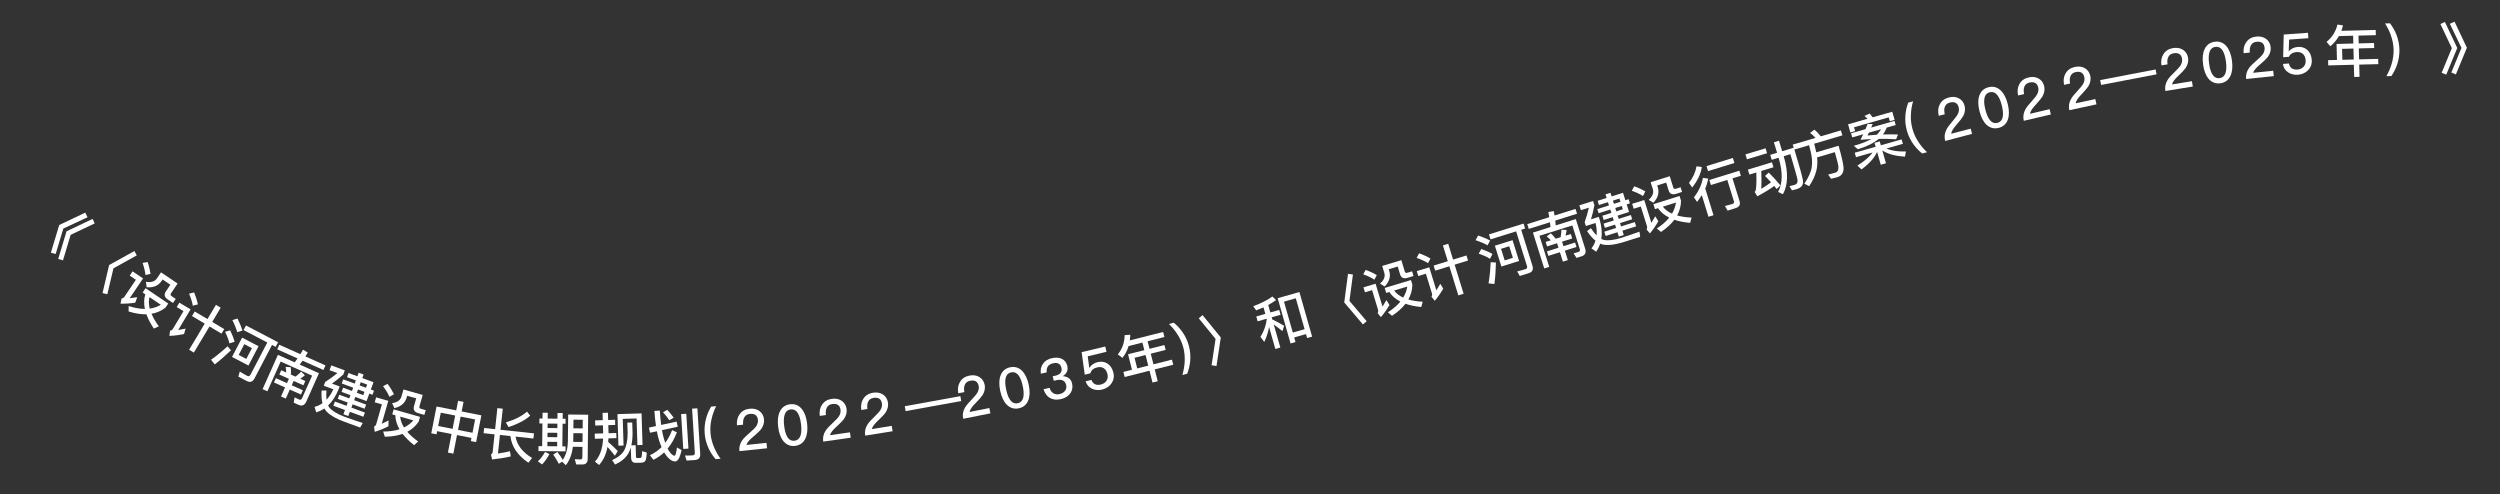 <svg width="177" height="35" viewBox="0 0 177 35" fill="none" xmlns="http://www.w3.org/2000/svg">
<rect x="0" y="0" width="177" height="35" fill="#333333" stroke="none"/>
<path d="M6.038 15.054L6.199 15.382L4.484 16.181L3.94 17.987L3.603 17.888L4.192 15.931L6.038 15.054ZM6.557 15.499L6.705 15.817L5.003 16.627L4.459 18.433L4.122 18.333L4.711 16.377L6.557 15.499Z" fill="white"/>
<path d="M9.515 17.774L9.683 18.082L8.033 18.995L7.6 20.83L7.258 20.751L7.727 18.763L9.515 17.774Z" fill="white"/>
<path d="M10.45 18.553C10.555 18.855 10.621 19.136 10.659 19.394L10.296 19.467C10.275 19.226 10.208 18.939 10.096 18.613L10.45 18.553ZM9.388 19.211L10.13 19.712L9.183 21.114C9.344 21.098 9.521 21.072 9.716 21.04L9.578 21.43C9.229 21.483 8.879 21.507 8.532 21.5L8.605 21.134C8.689 21.123 8.76 21.084 8.807 21.014L9.622 19.808L9.184 19.512L9.388 19.211ZM10.305 20.404L11.912 21.49L11.717 21.779C11.422 22.009 11.093 22.153 10.727 22.215C10.846 22.498 11.019 22.799 11.246 23.106L10.893 23.264C10.651 22.907 10.479 22.569 10.366 22.251C9.982 22.262 9.559 22.194 9.105 22.051L9.109 21.667C9.53 21.802 9.912 21.872 10.258 21.874C10.18 21.503 10.188 21.156 10.288 20.837L10.099 20.709L10.305 20.404ZM10.583 21.036C10.522 21.29 10.528 21.56 10.602 21.851C10.891 21.809 11.153 21.721 11.388 21.58L10.583 21.036ZM11.401 19.282L12.574 20.074L12.104 20.77C12.055 20.843 12.068 20.91 12.151 20.966L12.442 21.163L12.248 21.451L11.873 21.198C11.638 21.039 11.598 20.848 11.746 20.63L12.063 20.159L11.513 19.787L11.446 19.887C11.213 20.231 10.856 20.381 10.381 20.335L10.335 19.952C10.699 20.014 10.96 19.935 11.112 19.709L11.401 19.282Z" fill="white"/>
<path d="M13.788 22.052L14.688 22.59L15.289 21.584L15.626 21.785L15.024 22.791L15.876 23.3L15.683 23.623L14.831 23.114L13.725 24.964L13.388 24.763L14.495 22.913L13.595 22.375L13.788 22.052ZM13.746 20.703C13.869 21.005 13.957 21.286 14.009 21.55L13.65 21.643C13.609 21.4 13.523 21.115 13.386 20.791L13.746 20.703ZM12.698 21.428L13.491 21.902L12.617 23.365C12.78 23.341 12.955 23.306 13.143 23.265L13.029 23.649C12.686 23.724 12.339 23.767 11.992 23.779L12.042 23.413C12.13 23.4 12.195 23.36 12.236 23.291L12.992 22.028L12.511 21.741L12.698 21.428Z" fill="white"/>
<path d="M16.815 22.553C16.967 22.859 17.086 23.142 17.163 23.408L16.794 23.517C16.731 23.276 16.618 22.992 16.452 22.661L16.815 22.553ZM16.297 23.389C16.435 23.677 16.543 23.946 16.61 24.198L16.243 24.312C16.194 24.079 16.088 23.807 15.936 23.493L16.297 23.389ZM16.109 24.518L16.354 24.799C15.972 25.168 15.59 25.501 15.204 25.8L14.941 25.473C15.353 25.178 15.741 24.858 16.109 24.518ZM17.413 23.042L19.689 24.232L19.518 24.558L19.259 24.423L18.025 26.783C17.894 27.035 17.706 27.1 17.469 26.976L16.877 26.666L16.975 26.306C17.159 26.421 17.336 26.522 17.509 26.613C17.602 26.661 17.681 26.631 17.736 26.524L18.926 24.248L17.243 23.368L17.413 23.042ZM17.143 23.903L18.306 24.511L17.591 25.879L16.428 25.271L17.143 23.903ZM17.438 25.411L17.837 24.649L17.298 24.367L16.899 25.13L17.438 25.411Z" fill="white"/>
<path d="M19.773 24.408L21.266 25.075C21.33 24.972 21.395 24.866 21.457 24.757L21.79 24.963C21.733 25.06 21.68 25.15 21.624 25.235L23.045 25.87L22.899 26.195L21.424 25.536C21.355 25.632 21.287 25.724 21.221 25.813L22.583 26.422L21.686 28.43C21.568 28.693 21.384 28.773 21.142 28.665L20.796 28.51L20.854 28.133L21.176 28.286C21.267 28.327 21.338 28.297 21.38 28.202L22.098 26.595L19.871 25.599L18.931 27.703L18.591 27.551L19.677 25.123L20.867 25.655C20.935 25.562 21.002 25.47 21.066 25.376L19.627 24.733L19.773 24.408ZM20.586 25.998C20.604 26.155 20.606 26.327 20.595 26.519L20.927 26.667C21.064 26.558 21.196 26.437 21.323 26.31L21.585 26.567C21.478 26.66 21.371 26.743 21.259 26.816L21.617 26.976L21.482 27.279L20.791 26.971L20.654 27.277L21.443 27.63L21.308 27.933L20.519 27.58L20.233 28.219L19.897 28.069L20.183 27.43L19.398 27.079L19.533 26.776L20.318 27.127L20.456 26.82L19.776 26.517L19.912 26.214L20.262 26.37C20.262 26.234 20.251 26.102 20.225 25.973L20.586 25.998Z" fill="white"/>
<path d="M25.953 28.397L25.157 28.104L25.072 28.333L25.921 28.645L25.813 28.938L24.965 28.626L24.879 28.858L25.836 29.21L25.727 29.507L24.77 29.155L24.658 29.459L24.313 29.332L24.425 29.028L23.602 28.725L23.712 28.429L24.534 28.731L24.619 28.498L23.913 28.239L24.021 27.946L24.727 28.206L24.811 27.977L24.184 27.746L24.294 27.45L24.92 27.68L25.006 27.447L24.195 27.149L24.302 26.86L25.112 27.158L25.195 26.933L24.568 26.703L24.676 26.41L25.303 26.64L25.395 26.389L25.741 26.516L25.648 26.767L26.444 27.06L26.254 27.578L26.479 27.661L26.372 27.95L26.147 27.867L25.953 28.397ZM25.541 27.06L25.458 27.285L25.912 27.453L25.995 27.227L25.541 27.06ZM25.351 27.575L25.266 27.807L25.72 27.974L25.806 27.742L25.351 27.575ZM24.36 29.494C24.784 29.65 25.227 29.8 25.683 29.951L25.497 30.271L24.398 29.866C23.707 29.612 23.252 29.33 23.027 29.025C23 28.985 22.979 28.948 22.965 28.917C22.784 29.038 22.593 29.13 22.39 29.195L22.269 28.806C22.475 28.754 22.66 28.669 22.827 28.551C22.765 28.29 22.748 27.989 22.771 27.648L23.112 27.65C23.093 27.898 23.093 28.116 23.119 28.3C23.308 28.101 23.467 27.853 23.6 27.561L22.925 27.312L23.024 27.042C23.323 26.854 23.61 26.644 23.89 26.415L23.331 26.209L23.455 25.871L24.412 26.223L24.305 26.516C24.02 26.769 23.754 26.982 23.501 27.158L24.046 27.358L23.967 27.572C23.775 28.047 23.529 28.426 23.23 28.708C23.258 28.769 23.293 28.825 23.335 28.874C23.529 29.099 23.871 29.306 24.36 29.494Z" fill="white"/>
<path d="M27.435 27.177C27.629 27.432 27.779 27.678 27.895 27.911L27.573 28.094C27.478 27.871 27.326 27.62 27.117 27.344L27.435 27.177ZM26.63 28.132L27.491 28.378L27.027 30.005C27.175 29.939 27.335 29.86 27.51 29.769L27.501 30.182C27.185 30.342 26.86 30.474 26.528 30.574L26.484 30.204C26.561 30.168 26.615 30.108 26.638 30.027L27.038 28.627L26.53 28.482L26.63 28.132ZM27.872 28.982L29.738 29.515L29.642 29.85C29.433 30.16 29.165 30.4 28.837 30.572C29.037 30.804 29.295 31.036 29.606 31.258L29.32 31.517C28.979 31.253 28.711 30.985 28.504 30.718C28.142 30.848 27.72 30.915 27.244 30.92L27.128 30.554C27.57 30.552 27.955 30.499 28.285 30.394C28.096 30.065 27.995 29.733 27.991 29.399L27.771 29.336L27.872 28.982ZM28.333 29.497C28.354 29.756 28.444 30.011 28.604 30.265C28.866 30.135 29.088 29.97 29.267 29.763L28.333 29.497ZM28.566 27.575L29.927 27.963L29.697 28.771C29.672 28.856 29.705 28.915 29.802 28.942L30.14 29.039L30.044 29.374L29.61 29.25C29.337 29.172 29.239 29.002 29.312 28.749L29.468 28.202L28.829 28.02L28.796 28.135C28.682 28.535 28.389 28.789 27.923 28.893L27.761 28.543C28.126 28.489 28.349 28.332 28.424 28.071L28.566 27.575Z" fill="white"/>
<path d="M32.434 28.376L32.819 28.452L32.685 29.131L34.082 29.406L33.709 31.302L33.336 31.228L33.38 31.005L32.356 30.803L32.097 32.118L31.713 32.042L31.971 30.727L30.951 30.527L30.907 30.75L30.534 30.677L30.907 28.781L32.3 29.055L32.434 28.376ZM31.023 30.162L32.043 30.362L32.229 29.42L31.208 29.22L31.023 30.162ZM32.428 30.438L33.452 30.64L33.638 29.698L32.613 29.496L32.428 30.438Z" fill="white"/>
<path d="M34.278 30.303L35.054 30.387L35.214 28.895L35.596 28.936L35.436 30.428L37.806 30.682L37.767 31.048L36.502 30.912C36.603 31.511 36.991 32.015 37.671 32.426L37.41 32.76C36.648 32.248 36.225 31.619 36.136 30.873L35.396 30.794L35.255 32.11C35.537 32.068 35.82 32.014 36.105 31.948L36.162 32.316C35.75 32.409 35.308 32.478 34.839 32.532L34.762 32.17C34.829 32.141 34.871 32.089 34.88 32.009L35.015 30.753L34.239 30.669L34.278 30.303ZM37.312 29.141L37.539 29.427C37.182 29.75 36.675 30.018 36.008 30.236L35.813 29.909C36.471 29.706 36.969 29.45 37.312 29.141Z" fill="white"/>
<path d="M38.413 29.219L38.781 29.224L38.776 29.636L39.468 29.643L39.472 29.239L39.84 29.243L39.836 29.647L40.044 29.65L40.04 30.002L39.832 29.999L39.814 31.603L40.042 31.606L40.038 31.958L38.122 31.936L38.126 31.584L38.386 31.587L38.404 29.983L38.188 29.981L38.192 29.629L38.408 29.631L38.413 29.219ZM38.754 31.591L39.446 31.599L39.45 31.287L38.758 31.279L38.754 31.591ZM39.464 29.995L38.772 29.988L38.769 30.303L39.46 30.311L39.464 29.995ZM38.761 30.947L39.453 30.955L39.457 30.643L38.765 30.635L38.761 30.947ZM39.462 31.999C39.623 32.209 39.753 32.399 39.847 32.56C40.075 32.21 40.196 31.779 40.206 31.26L40.227 29.348L41.643 29.363L41.608 32.507C41.605 32.763 41.472 32.89 41.212 32.887L40.796 32.882L40.696 32.509C40.84 32.519 40.972 32.528 41.096 32.53C41.184 32.531 41.228 32.475 41.23 32.367L41.238 31.639L40.558 31.631C40.496 32.155 40.331 32.589 40.063 32.938L39.794 32.683L39.564 32.84C39.466 32.639 39.333 32.422 39.167 32.184L39.462 31.999ZM38.593 31.998L38.896 32.149C38.749 32.431 38.574 32.677 38.38 32.883L38.082 32.664C38.276 32.478 38.447 32.256 38.593 31.998ZM40.593 30.668L40.586 31.284L41.242 31.291L41.248 30.675L40.593 30.668ZM41.252 30.331L41.259 29.719L40.603 29.712L40.596 30.324L41.252 30.331Z" fill="white"/>
<path d="M42.133 29.764L42.677 29.748L42.661 29.232L43.041 29.22L43.057 29.736L43.548 29.721L43.559 30.085L43.068 30.1L43.085 30.672L43.633 30.655L43.644 31.019L43.08 31.036C43.075 31.124 43.065 31.209 43.06 31.289C43.282 31.482 43.508 31.695 43.74 31.936L43.534 32.267C43.325 31.997 43.151 31.79 43.011 31.642C42.907 32.182 42.708 32.608 42.413 32.921L42.122 32.682C42.471 32.311 42.662 31.769 42.7 31.048L42.117 31.065L42.105 30.702L42.705 30.683L42.688 30.112L42.144 30.128L42.133 29.764ZM45.423 29.268L45.492 31.503L45.128 31.514L45.07 29.627L44.091 29.657L44.148 31.544L43.784 31.555L43.716 29.32L45.423 29.268ZM45.386 32.759L45.034 32.769C44.806 32.776 44.69 32.656 44.683 32.416L44.661 31.684C44.617 31.834 44.561 31.967 44.497 32.085C44.307 32.423 43.987 32.689 43.545 32.887L43.339 32.577C43.773 32.38 44.066 32.135 44.217 31.846C44.364 31.537 44.436 31.143 44.437 30.659L44.415 29.923L44.763 29.912L44.785 30.648C44.787 30.976 44.756 31.273 44.7 31.531L45.004 31.522L45.028 32.329C45.031 32.397 45.064 32.432 45.132 32.43L45.316 32.425C45.364 32.423 45.395 32.402 45.418 32.361C45.44 32.313 45.456 32.176 45.461 31.944L45.788 32.038C45.774 32.383 45.733 32.588 45.671 32.658C45.609 32.72 45.514 32.755 45.386 32.759Z" fill="white"/>
<path d="M48.222 29.317L48.589 29.294L48.742 31.761L48.374 31.784L48.222 29.317ZM49.184 32.571L48.61 32.607L48.499 32.249C48.688 32.253 48.864 32.251 49.032 32.24C49.144 32.233 49.2 32.174 49.193 32.066L49 28.932L49.375 28.909L49.575 32.139C49.591 32.41 49.46 32.554 49.184 32.571ZM47.902 29.849L47.985 30.213L46.87 30.454C46.897 30.633 46.931 30.795 46.972 30.941C47.013 31.09 47.054 31.228 47.101 31.349C47.293 31.089 47.455 30.791 47.583 30.454L47.925 30.605C47.752 31.057 47.536 31.443 47.271 31.76C47.303 31.826 47.334 31.884 47.37 31.938C47.52 32.161 47.655 32.269 47.767 32.266C47.83 32.25 47.882 32.055 47.927 31.679L48.259 31.867C48.212 32.074 48.159 32.25 48.096 32.394C48.018 32.567 47.924 32.661 47.812 32.668C47.62 32.68 47.424 32.56 47.221 32.316C47.147 32.228 47.081 32.132 47.023 32.028C46.796 32.242 46.542 32.418 46.262 32.556L46.013 32.23C46.325 32.083 46.602 31.893 46.839 31.654C46.779 31.514 46.722 31.369 46.672 31.212C46.608 31.015 46.554 30.79 46.506 30.533L46.023 30.639L45.945 30.275L46.443 30.164C46.395 29.846 46.357 29.488 46.333 29.093L46.716 29.069C46.739 29.444 46.768 29.783 46.811 30.085L47.902 29.849ZM47.245 29.016C47.4 29.183 47.552 29.37 47.697 29.573L47.387 29.753C47.246 29.541 47.098 29.354 46.944 29.187L47.245 29.016Z" fill="white"/>
<path d="M50.35 28.787L50.705 28.757C50.56 29.042 50.456 29.328 50.392 29.614C50.301 29.967 50.274 30.318 50.303 30.665C50.332 31.008 50.417 31.35 50.566 31.687C50.676 31.954 50.827 32.219 51.018 32.48L50.663 32.509C50.453 32.262 50.287 32.003 50.164 31.732C50.012 31.404 49.923 31.062 49.893 30.703C49.863 30.341 49.893 29.985 49.988 29.64C50.064 29.344 50.185 29.061 50.35 28.787Z" fill="white"/>
<path d="M53.073 28.938C53.344 28.91 53.579 28.962 53.77 29.103C53.958 29.245 54.066 29.439 54.092 29.689C54.117 29.936 54.044 30.169 53.882 30.39C53.783 30.517 53.603 30.689 53.34 30.909C53.055 31.143 52.89 31.341 52.847 31.502L54.267 31.356L54.306 31.738L52.349 31.94C52.32 31.657 52.386 31.401 52.555 31.166C52.645 31.032 52.843 30.839 53.142 30.583C53.319 30.428 53.444 30.307 53.514 30.215C53.627 30.059 53.679 29.897 53.661 29.73C53.645 29.57 53.589 29.456 53.493 29.385C53.398 29.314 53.262 29.288 53.095 29.305C52.916 29.324 52.787 29.397 52.708 29.53C52.625 29.659 52.595 29.835 52.611 30.067L52.177 30.112C52.148 29.793 52.213 29.529 52.373 29.319C52.535 29.094 52.771 28.969 53.073 28.938Z" fill="white"/>
<path d="M55.935 28.622C56.269 28.581 56.544 28.689 56.761 28.948C56.96 29.189 57.087 29.529 57.141 29.969C57.194 30.406 57.155 30.77 57.02 31.052C56.872 31.352 56.631 31.527 56.298 31.568C55.964 31.609 55.689 31.498 55.472 31.243C55.273 31.001 55.147 30.662 55.092 30.221C55.038 29.777 55.078 29.417 55.213 29.139C55.361 28.834 55.602 28.663 55.935 28.622ZM55.98 28.988C55.746 29.017 55.599 29.164 55.535 29.433C55.485 29.617 55.483 29.863 55.521 30.169C55.558 30.47 55.62 30.709 55.713 30.878C55.84 31.121 56.019 31.232 56.253 31.203C56.483 31.175 56.634 31.023 56.698 30.757C56.743 30.57 56.749 30.324 56.712 30.022C56.674 29.716 56.609 29.479 56.52 29.312C56.393 29.066 56.211 28.959 55.98 28.988Z" fill="white"/>
<path d="M58.891 28.239C59.16 28.2 59.396 28.244 59.593 28.377C59.786 28.511 59.902 28.701 59.937 28.95C59.972 29.196 59.909 29.431 59.755 29.659C59.661 29.79 59.488 29.968 59.234 30.198C58.958 30.443 58.801 30.647 58.764 30.81L60.177 30.609L60.231 30.989L58.283 31.266C58.243 30.985 58.299 30.727 58.459 30.486C58.544 30.349 58.734 30.148 59.023 29.88C59.194 29.719 59.313 29.593 59.381 29.498C59.487 29.338 59.533 29.174 59.509 29.007C59.486 28.849 59.426 28.736 59.328 28.669C59.229 28.603 59.093 28.582 58.927 28.605C58.748 28.631 58.622 28.709 58.549 28.845C58.471 28.977 58.447 29.154 58.472 29.385L58.04 29.446C57.999 29.129 58.054 28.863 58.205 28.647C58.358 28.415 58.59 28.282 58.891 28.239Z" fill="white"/>
<path d="M61.808 27.805C62.076 27.762 62.313 27.8 62.513 27.931C62.708 28.061 62.827 28.249 62.867 28.498C62.906 28.742 62.847 28.979 62.697 29.209C62.605 29.342 62.436 29.523 62.186 29.757C61.914 30.008 61.761 30.214 61.726 30.378L63.136 30.152L63.197 30.531L61.254 30.843C61.209 30.562 61.26 30.303 61.416 30.059C61.499 29.92 61.685 29.716 61.969 29.444C62.137 29.279 62.255 29.151 62.32 29.055C62.424 28.893 62.466 28.728 62.44 28.562C62.414 28.404 62.352 28.293 62.252 28.227C62.153 28.163 62.016 28.144 61.85 28.171C61.672 28.199 61.548 28.28 61.477 28.417C61.401 28.55 61.381 28.728 61.409 28.958L60.979 29.027C60.932 28.711 60.983 28.443 61.13 28.225C61.279 27.991 61.508 27.853 61.808 27.805Z" fill="white"/>
<path d="M64.056 28.76L67.992 28.047L68.054 28.393L64.118 29.106L64.056 28.76Z" fill="white"/>
<path d="M68.63 26.593C68.897 26.54 69.136 26.57 69.339 26.693C69.539 26.816 69.665 26.999 69.715 27.246C69.763 27.489 69.712 27.728 69.572 27.964C69.484 28.099 69.322 28.287 69.081 28.53C68.818 28.791 68.673 29.003 68.644 29.168L70.045 28.889L70.12 29.266L68.19 29.649C68.134 29.371 68.176 29.11 68.322 28.86C68.4 28.719 68.579 28.508 68.853 28.225C69.014 28.054 69.127 27.922 69.189 27.824C69.286 27.658 69.323 27.491 69.29 27.327C69.259 27.17 69.192 27.061 69.09 26.999C68.989 26.938 68.851 26.924 68.686 26.957C68.51 26.992 68.388 27.078 68.322 27.217C68.251 27.354 68.238 27.532 68.275 27.761L67.847 27.846C67.789 27.531 67.829 27.262 67.969 27.039C68.109 26.799 68.332 26.652 68.63 26.593Z" fill="white"/>
<path d="M71.514 26.005C71.843 25.935 72.126 26.018 72.365 26.257C72.585 26.48 72.74 26.807 72.833 27.241C72.925 27.671 72.917 28.037 72.808 28.33C72.686 28.643 72.462 28.838 72.133 28.908C71.805 28.978 71.521 28.891 71.282 28.656C71.063 28.433 70.907 28.106 70.814 27.672C70.721 27.234 70.73 26.872 70.84 26.583C70.96 26.267 71.185 26.075 71.514 26.005ZM71.591 26.365C71.36 26.414 71.226 26.574 71.187 26.848C71.153 27.035 71.173 27.28 71.237 27.582C71.3 27.879 71.383 28.111 71.491 28.272C71.638 28.502 71.826 28.597 72.057 28.548C72.284 28.5 72.42 28.335 72.461 28.065C72.49 27.875 72.474 27.629 72.41 27.331C72.346 27.03 72.26 26.799 72.157 26.641C72.009 26.407 71.818 26.317 71.591 26.365Z" fill="white"/>
<path d="M74.467 25.36C74.748 25.296 74.986 25.312 75.188 25.41C75.383 25.509 75.511 25.677 75.566 25.915C75.635 26.219 75.525 26.461 75.244 26.632C75.42 26.645 75.562 26.695 75.671 26.777C75.789 26.861 75.867 26.987 75.904 27.151C75.962 27.408 75.92 27.639 75.782 27.843C75.632 28.049 75.406 28.191 75.109 28.258C74.825 28.323 74.578 28.301 74.373 28.195C74.141 28.076 73.978 27.863 73.883 27.556L74.312 27.459C74.363 27.644 74.454 27.775 74.594 27.85C74.717 27.921 74.86 27.937 75.024 27.9C75.203 27.859 75.335 27.772 75.421 27.646C75.494 27.531 75.519 27.406 75.487 27.266C75.45 27.102 75.371 26.992 75.252 26.938C75.141 26.881 74.992 26.874 74.808 26.915L74.606 26.961L74.533 26.642L74.732 26.596C74.903 26.557 75.023 26.489 75.092 26.395C75.161 26.302 75.183 26.182 75.151 26.042C75.119 25.901 75.053 25.806 74.958 25.749C74.854 25.691 74.718 25.685 74.554 25.722C74.386 25.76 74.263 25.833 74.189 25.94C74.115 26.047 74.086 26.189 74.109 26.364L73.692 26.459C73.652 26.177 73.705 25.939 73.853 25.742C73.989 25.547 74.194 25.422 74.467 25.36Z" fill="white"/>
<path d="M76.579 24.935L78.252 24.533L78.341 24.907L77.011 25.226L77.122 26.047L77.133 26.044C77.198 25.934 77.28 25.848 77.383 25.782C77.474 25.715 77.586 25.668 77.711 25.638C77.971 25.576 78.206 25.61 78.41 25.742C78.615 25.874 78.756 26.087 78.828 26.386C78.897 26.674 78.844 26.933 78.678 27.166C78.519 27.378 78.301 27.516 78.025 27.582C77.776 27.642 77.545 27.623 77.334 27.53C77.1 27.43 76.942 27.25 76.861 26.998L77.277 26.898C77.33 27.05 77.421 27.156 77.544 27.208C77.655 27.256 77.787 27.261 77.943 27.224C78.114 27.183 78.245 27.093 78.337 26.96C78.427 26.824 78.452 26.67 78.409 26.491C78.362 26.296 78.275 26.157 78.148 26.072C78.021 25.987 77.868 25.966 77.681 26.011C77.556 26.041 77.456 26.086 77.374 26.155C77.284 26.226 77.228 26.317 77.198 26.432L76.801 26.527L76.579 24.935Z" fill="white"/>
<path d="M79.905 24.502C79.811 24.814 79.666 25.09 79.469 25.338L79.142 25.091C79.456 24.702 79.618 24.248 79.626 23.726L80.024 23.7C80.019 23.841 80.01 23.972 79.993 24.1L82.351 23.503L82.441 23.86L81.251 24.161L81.386 24.696L82.441 24.429L82.528 24.774L81.473 25.041L81.664 25.794L82.974 25.462L83.066 25.823L81.755 26.154L81.967 26.992L81.598 27.085L81.386 26.247L79.626 26.693L79.535 26.332L80.144 26.178L79.866 25.081L81.018 24.79L80.882 24.254L79.905 24.502ZM80.516 26.084L81.295 25.887L81.105 25.135L80.326 25.332L80.516 26.084Z" fill="white"/>
<path d="M82.76 22.937L83.104 22.846C83.349 23.051 83.557 23.277 83.731 23.529C83.933 23.823 84.085 24.148 84.177 24.5C84.269 24.848 84.296 25.2 84.267 25.56C84.237 25.857 84.168 26.157 84.057 26.459L83.713 26.55C83.801 26.241 83.854 25.942 83.873 25.651C83.896 25.285 83.866 24.933 83.778 24.601C83.689 24.264 83.543 23.943 83.343 23.64C83.182 23.393 82.988 23.158 82.76 22.937Z" fill="white"/>
<path d="M85.142 22.31L86.433 23.894L86.127 25.914L85.78 25.86L86.062 23.995L84.871 22.534L85.142 22.31Z" fill="white"/>
<path d="M91.998 20.675L92.898 23.834L92.544 23.934L92.464 23.654L91.629 23.891L91.722 24.218L91.372 24.318L90.46 21.113L91.998 20.675ZM91.531 23.545L92.365 23.307L91.742 21.118L90.907 21.356L91.531 23.545ZM88.944 22.406L89.586 22.223L89.455 21.762C89.285 21.839 89.11 21.91 88.938 21.975L88.729 21.681C89.308 21.466 89.758 21.234 90.084 20.992L90.344 21.246C90.167 21.371 89.985 21.49 89.79 21.595L89.94 22.122L90.567 21.944L90.665 22.286L90.038 22.465L90.081 22.619C90.351 22.746 90.63 22.895 90.92 23.066L90.794 23.443C90.551 23.246 90.349 23.091 90.182 22.973L90.648 24.608L90.294 24.708L89.85 23.15C89.788 23.517 89.673 23.87 89.511 24.208L89.239 23.852C89.49 23.448 89.639 23.023 89.689 22.585L89.684 22.566L89.041 22.748L88.944 22.406Z" fill="white"/>
<path d="M95.439 19.387L95.787 19.435L95.541 21.305L96.761 22.743L96.494 22.971L95.172 21.413L95.439 19.387Z" fill="white"/>
<path d="M96.694 19.106C96.994 19.216 97.254 19.342 97.478 19.475L97.305 19.803C97.106 19.667 96.841 19.538 96.516 19.419L96.694 19.106ZM96.533 20.346L97.391 20.086L97.881 21.706C97.969 21.57 98.061 21.417 98.159 21.245L98.375 21.598C98.195 21.903 97.994 22.19 97.769 22.454L97.531 22.167C97.576 22.095 97.59 22.015 97.566 21.935L97.144 20.541L96.639 20.694L96.533 20.346ZM98.038 20.388L99.895 19.827L99.996 20.16C99.988 20.534 99.892 20.881 99.71 21.203C100.003 21.29 100.346 21.345 100.727 21.363L100.627 21.736C100.198 21.699 99.827 21.619 99.509 21.506C99.275 21.811 98.955 22.096 98.558 22.358L98.263 22.113C98.633 21.871 98.928 21.619 99.148 21.352C98.812 21.178 98.547 20.953 98.363 20.674L98.144 20.74L98.038 20.388ZM98.704 20.571C98.862 20.778 99.075 20.944 99.347 21.07C99.498 20.82 99.595 20.561 99.634 20.29L98.704 20.571ZM97.859 18.829L99.215 18.419L99.458 19.223C99.483 19.308 99.543 19.34 99.639 19.311L99.976 19.209L100.076 19.542L99.644 19.673C99.372 19.755 99.198 19.665 99.122 19.413L98.958 18.869L98.322 19.061L98.357 19.176C98.477 19.574 98.368 19.945 98.032 20.285L97.706 20.079C97.984 19.836 98.087 19.583 98.009 19.323L97.859 18.829Z" fill="white"/>
<path d="M101.502 18.803L102.504 18.494L102.158 17.374L102.533 17.259L102.878 18.379L103.826 18.086L103.937 18.445L102.989 18.738L103.624 20.798L103.25 20.914L102.614 18.853L101.613 19.162L101.502 18.803ZM100.472 17.932C100.778 18.043 101.046 18.165 101.277 18.303L101.106 18.632C100.898 18.5 100.629 18.373 100.296 18.258L100.472 17.932ZM100.309 19.196L101.192 18.924L101.694 20.552C101.786 20.415 101.877 20.261 101.971 20.094L102.181 20.435C102.007 20.74 101.807 21.028 101.584 21.294L101.346 21.011C101.394 20.938 101.409 20.862 101.385 20.785L100.951 19.379L100.416 19.544L100.309 19.196Z" fill="white"/>
<path d="M104.651 16.673C104.974 16.782 105.257 16.898 105.5 17.032L105.317 17.37C105.102 17.244 104.821 17.123 104.47 17.006L104.651 16.673ZM104.875 17.63C105.176 17.737 105.442 17.851 105.668 17.981L105.489 18.322C105.289 18.192 105.022 18.074 104.693 17.959L104.875 17.63ZM105.539 18.562L105.912 18.588C105.902 19.119 105.868 19.624 105.805 20.109L105.389 20.063C105.471 19.564 105.52 19.063 105.539 18.562ZM105.419 16.596L107.869 15.829L107.979 16.181L107.701 16.268L108.496 18.81C108.581 19.081 108.494 19.259 108.239 19.339L107.601 19.539L107.416 19.215C107.627 19.166 107.824 19.113 108.011 19.054C108.11 19.023 108.145 18.945 108.109 18.831L107.342 16.38L105.529 16.948L105.419 16.596ZM105.837 17.396L107.089 17.004L107.55 18.478L106.298 18.869L105.837 17.396ZM107.111 18.255L106.854 17.434L106.274 17.615L106.531 18.436L107.111 18.255Z" fill="white"/>
<path d="M108.129 15.869L109.689 15.377C109.669 15.258 109.647 15.135 109.621 15.013L110.006 14.946C110.029 15.056 110.049 15.159 110.063 15.259L111.547 14.791L111.654 15.131L110.113 15.617C110.125 15.735 110.136 15.848 110.145 15.959L111.568 15.51L112.23 17.608C112.316 17.883 112.231 18.065 111.979 18.145L111.617 18.259L111.411 17.938L111.753 17.838C111.848 17.808 111.881 17.739 111.85 17.64L111.321 15.962L108.993 16.695L109.686 18.892L109.331 19.004L108.532 16.467L109.775 16.075C109.765 15.961 109.754 15.847 109.739 15.735L108.236 16.208L108.129 15.869ZM109.793 16.518C109.911 16.624 110.026 16.751 110.145 16.902L110.492 16.793C110.522 16.62 110.541 16.442 110.552 16.263L110.918 16.281C110.899 16.422 110.874 16.555 110.839 16.684L111.213 16.566L111.313 16.883L110.592 17.11L110.693 17.43L111.517 17.171L111.617 17.487L110.793 17.747L111.003 18.415L110.652 18.525L110.442 17.858L109.622 18.116L109.522 17.799L110.342 17.541L110.241 17.22L109.531 17.444L109.432 17.127L109.798 17.012C109.707 16.91 109.611 16.819 109.506 16.739L109.793 16.518Z" fill="white"/>
<path d="M115.338 15.008L114.53 15.264L114.603 15.496L115.465 15.224L115.559 15.522L114.697 15.794L114.772 16.03L115.744 15.723L115.839 16.025L114.867 16.331L114.964 16.64L114.613 16.751L114.516 16.442L113.68 16.706L113.585 16.404L114.421 16.141L114.346 15.904L113.629 16.131L113.535 15.833L114.252 15.607L114.179 15.374L113.542 15.575L113.447 15.274L114.084 15.073L114.009 14.836L113.185 15.096L113.092 14.803L113.916 14.543L113.844 14.314L113.207 14.515L113.113 14.217L113.75 14.016L113.669 13.761L114.02 13.65L114.101 13.905L114.91 13.65L115.076 14.177L115.305 14.104L115.397 14.398L115.169 14.47L115.338 15.008ZM114.195 14.203L114.267 14.432L114.729 14.286L114.657 14.057L114.195 14.203ZM114.36 14.726L114.435 14.962L114.896 14.816L114.821 14.58L114.36 14.726ZM114.749 16.851C115.181 16.715 115.623 16.563 116.076 16.403L116.125 16.769L115.007 17.122C114.305 17.343 113.773 17.398 113.409 17.295C113.362 17.28 113.323 17.263 113.293 17.247C113.224 17.454 113.129 17.643 113.008 17.82L112.674 17.585C112.806 17.418 112.9 17.237 112.96 17.042C112.752 16.873 112.554 16.646 112.364 16.362L112.634 16.155C112.771 16.364 112.905 16.535 113.038 16.665C113.065 16.392 113.04 16.099 112.966 15.786L112.28 16.003L112.193 15.728C112.315 15.396 112.413 15.055 112.494 14.702L111.926 14.881L111.818 14.538L112.79 14.231L112.884 14.528C112.814 14.903 112.734 15.235 112.642 15.528L113.195 15.353L113.263 15.571C113.402 16.064 113.439 16.514 113.374 16.92C113.435 16.951 113.496 16.974 113.559 16.987C113.851 17.046 114.247 17.001 114.749 16.851Z" fill="white"/>
<path d="M115.703 13.19C116.005 13.296 116.266 13.42 116.491 13.55L116.323 13.88C116.121 13.746 115.855 13.62 115.53 13.504L115.703 13.19ZM115.556 14.431L116.411 14.162L116.918 15.777C117.005 15.64 117.095 15.486 117.192 15.313L117.411 15.664C117.235 15.971 117.036 16.26 116.814 16.526L116.573 16.241C116.618 16.169 116.63 16.089 116.605 16.009L116.169 14.62L115.665 14.778L115.556 14.431ZM117.061 14.457L118.912 13.876L119.017 14.208C119.012 14.582 118.92 14.93 118.741 15.255C119.036 15.338 119.379 15.39 119.761 15.404L119.665 15.778C119.235 15.745 118.863 15.669 118.544 15.56C118.313 15.867 117.997 16.155 117.603 16.421L117.304 16.18C117.672 15.934 117.965 15.679 118.182 15.409C117.843 15.239 117.577 15.017 117.389 14.74L117.172 14.808L117.061 14.457ZM117.729 14.633C117.89 14.839 118.104 15.002 118.378 15.126C118.525 14.874 118.62 14.614 118.656 14.342L117.729 14.633ZM116.866 12.9L118.217 12.476L118.469 13.277C118.495 13.361 118.555 13.393 118.651 13.363L118.986 13.258L119.091 13.589L118.659 13.725C118.388 13.81 118.214 13.722 118.135 13.47L117.965 12.928L117.331 13.127L117.367 13.242C117.492 13.639 117.387 14.011 117.054 14.355L116.726 14.152C117.001 13.906 117.102 13.652 117.021 13.393L116.866 12.9Z" fill="white"/>
<path d="M120.821 11.76L122.685 11.182L122.795 11.538L120.931 12.116L120.821 11.76ZM121.021 12.745L123.146 12.086L123.256 12.442L122.66 12.627L123.162 14.246C123.238 14.491 123.138 14.656 122.867 14.74L122.313 14.912L122.123 14.581C122.303 14.542 122.477 14.496 122.638 14.447C122.749 14.412 122.793 14.353 122.768 14.272L122.293 12.74L121.132 13.1L121.021 12.745ZM120.113 11.774L120.493 11.824C120.417 12.309 120.189 12.79 119.804 13.277L119.581 12.949C119.87 12.57 120.046 12.181 120.113 11.774ZM120.564 12.594L120.94 12.645C120.901 12.883 120.831 13.118 120.732 13.35L121.317 15.237L120.961 15.348L120.486 13.816C120.386 13.977 120.276 14.136 120.15 14.297L119.931 13.971C120.272 13.53 120.486 13.07 120.564 12.594Z" fill="white"/>
<path d="M123.578 10.932L125.002 10.499L125.108 10.848L123.684 11.28L123.578 10.932ZM123.751 12.008L125.454 11.491L125.561 11.843L124.7 12.104C124.721 12.671 124.719 13.089 124.693 13.365C124.93 13.234 125.163 13.08 125.39 12.906C125.245 12.745 125.104 12.596 124.966 12.458L125.227 12.216C125.5 12.484 125.777 12.789 126.055 13.127L125.79 13.383L125.616 13.168C125.256 13.428 124.857 13.67 124.416 13.896L124.223 13.578C124.259 13.559 124.279 13.541 124.291 13.525C124.349 13.344 124.367 12.908 124.347 12.211L123.858 12.36L123.751 12.008ZM125.592 10.073L125.952 9.964L126.177 10.707L127.004 10.456C127.383 11.703 127.597 12.478 127.651 12.78C127.697 13.084 127.546 13.288 127.198 13.394C127.137 13.413 127.027 13.438 126.872 13.476L126.69 13.18C126.831 13.15 126.952 13.122 127.052 13.091C127.22 13.04 127.288 12.919 127.263 12.726C127.231 12.54 127.06 11.935 126.759 10.915L126.284 11.059L126.295 11.093C126.618 12.199 126.598 13.083 126.232 13.75L125.887 13.591C126.213 12.999 126.23 12.204 125.935 11.203L125.924 11.168L125.438 11.316L125.331 10.964L125.817 10.816L125.592 10.073Z" fill="white"/>
<path d="M126.925 10.239L128.54 9.762C128.423 9.634 128.297 9.517 128.156 9.408L128.464 9.179C128.614 9.306 128.764 9.462 128.912 9.652L130.335 9.231L130.44 9.584L128.445 10.174L128.592 10.785L130.173 10.318C130.405 11.146 130.524 11.674 130.525 11.903C130.531 12.235 130.386 12.449 130.085 12.546C129.962 12.582 129.81 12.619 129.638 12.657L129.433 12.359C129.639 12.306 129.814 12.263 129.952 12.222C130.111 12.167 130.18 12.021 130.158 11.778C130.143 11.64 130.055 11.303 129.907 10.772L128.652 11.143C128.686 11.454 128.674 11.753 128.609 12.04C128.518 12.425 128.343 12.806 128.087 13.182L127.748 13.007C128.054 12.546 128.229 12.152 128.273 11.822C128.318 11.492 128.294 11.144 128.207 10.778C128.152 10.565 128.111 10.397 128.084 10.28L127.03 10.592L126.925 10.239Z" fill="white"/>
<path d="M132.228 8.778L132.586 8.78C132.549 8.869 132.515 8.954 132.479 9.031L134.133 8.56L134.216 8.852L133.585 9.032C133.51 9.22 133.419 9.383 133.317 9.52C133.659 9.51 134.012 9.509 134.378 9.522L134.245 9.859C133.834 9.834 133.423 9.822 133.018 9.83C132.667 10.129 132.171 10.374 131.535 10.567L131.25 10.324C131.788 10.171 132.204 10.007 132.489 9.843C132.231 9.854 131.974 9.873 131.722 9.895C131.789 9.763 131.852 9.633 131.916 9.507L131.138 9.728L131.055 9.436L132.079 9.144C132.131 9.021 132.18 8.899 132.228 8.778ZM132.885 9.539C133.007 9.413 133.107 9.28 133.178 9.148L132.316 9.393L132.214 9.592C132.432 9.568 132.656 9.55 132.885 9.539ZM133.973 7.911L134.138 8.488L133.799 8.584L133.721 8.311L131.267 9.009L131.344 9.283L131.006 9.379L130.842 8.802L132.223 8.409C132.153 8.337 132.08 8.271 132.004 8.209L132.367 8.039C132.44 8.118 132.511 8.206 132.588 8.305L133.973 7.911ZM131.314 10.813L132.795 10.392L132.717 10.115L133.086 10.01L133.165 10.287L134.634 9.869L134.724 10.184L133.562 10.515C133.901 10.668 134.363 10.74 134.941 10.726L134.874 11.09C134.189 11.052 133.657 10.908 133.269 10.652L133.527 11.56L133.158 11.665L132.897 10.75C132.73 11.155 132.364 11.567 131.796 11.995L131.504 11.728C132.038 11.385 132.395 11.075 132.573 10.796L131.404 11.129L131.314 10.813Z" fill="white"/>
<path d="M135.103 7.267L135.446 7.173C135.356 7.48 135.306 7.78 135.295 8.073C135.27 8.437 135.308 8.787 135.4 9.123C135.491 9.454 135.637 9.775 135.844 10.079C136.002 10.322 136.199 10.554 136.434 10.776L136.09 10.87C135.839 10.665 135.628 10.441 135.458 10.197C135.249 9.902 135.099 9.583 135.004 9.235C134.907 8.884 134.872 8.529 134.903 8.172C134.923 7.868 134.99 7.568 135.103 7.267Z" fill="white"/>
<path d="M137.971 6.903C138.234 6.833 138.474 6.849 138.685 6.959C138.892 7.07 139.029 7.245 139.093 7.488C139.156 7.728 139.121 7.969 138.995 8.213C138.916 8.354 138.765 8.551 138.539 8.809C138.293 9.084 138.161 9.305 138.143 9.471L139.524 9.108L139.621 9.479L137.718 9.98C137.646 9.706 137.672 9.442 137.803 9.185C137.872 9.038 138.037 8.817 138.293 8.518C138.444 8.337 138.548 8.198 138.604 8.097C138.691 7.925 138.717 7.757 138.674 7.594C138.634 7.44 138.561 7.335 138.455 7.28C138.35 7.225 138.212 7.22 138.049 7.262C137.875 7.308 137.759 7.401 137.702 7.544C137.639 7.685 137.637 7.863 137.688 8.09L137.266 8.201C137.189 7.89 137.213 7.619 137.338 7.388C137.463 7.14 137.677 6.98 137.971 6.903Z" fill="white"/>
<path d="M140.787 6.175C141.113 6.094 141.399 6.167 141.647 6.398C141.874 6.613 142.04 6.935 142.148 7.365C142.254 7.792 142.259 8.158 142.16 8.455C142.049 8.771 141.832 8.974 141.506 9.055C141.18 9.136 140.893 9.06 140.646 8.833C140.419 8.617 140.253 8.296 140.145 7.865C140.037 7.431 140.033 7.069 140.133 6.776C140.243 6.456 140.461 6.257 140.787 6.175ZM140.876 6.532C140.647 6.59 140.519 6.754 140.489 7.029C140.462 7.217 140.49 7.462 140.564 7.761C140.638 8.056 140.728 8.285 140.842 8.442C140.997 8.667 141.188 8.755 141.417 8.698C141.642 8.642 141.773 8.473 141.804 8.202C141.826 8.01 141.802 7.765 141.729 7.47C141.654 7.171 141.56 6.943 141.451 6.789C141.295 6.56 141.101 6.476 140.876 6.532Z" fill="white"/>
<path d="M143.621 5.483C143.886 5.421 144.126 5.443 144.333 5.559C144.537 5.675 144.67 5.854 144.727 6.099C144.784 6.341 144.741 6.581 144.609 6.821C144.526 6.96 144.37 7.152 144.137 7.404C143.884 7.673 143.745 7.89 143.723 8.056L145.113 7.73L145.201 8.104L143.284 8.553C143.22 8.276 143.253 8.014 143.39 7.76C143.463 7.615 143.634 7.398 143.899 7.106C144.055 6.93 144.163 6.794 144.221 6.694C144.313 6.525 144.344 6.357 144.305 6.194C144.269 6.038 144.199 5.931 144.095 5.873C143.991 5.816 143.853 5.807 143.69 5.845C143.514 5.886 143.396 5.975 143.334 6.117C143.268 6.256 143.261 6.434 143.306 6.662L142.881 6.761C142.812 6.449 142.844 6.179 142.975 5.951C143.107 5.706 143.325 5.552 143.621 5.483Z" fill="white"/>
<path d="M146.899 4.74C147.165 4.683 147.404 4.709 147.61 4.828C147.811 4.949 147.94 5.13 147.993 5.376C148.045 5.618 147.999 5.858 147.862 6.096C147.777 6.233 147.617 6.423 147.38 6.67C147.121 6.934 146.979 7.149 146.954 7.314L148.35 7.014L148.43 7.389L146.506 7.803C146.447 7.525 146.484 7.263 146.627 7.012C146.702 6.869 146.877 6.655 147.147 6.368C147.306 6.195 147.416 6.061 147.477 5.962C147.572 5.794 147.605 5.627 147.57 5.463C147.536 5.307 147.468 5.198 147.365 5.139C147.262 5.079 147.125 5.068 146.961 5.103C146.785 5.141 146.664 5.228 146.601 5.369C146.532 5.506 146.521 5.684 146.562 5.913L146.136 6.005C146.073 5.691 146.109 5.421 146.244 5.196C146.38 4.954 146.602 4.804 146.899 4.74Z" fill="white"/>
<path d="M148.691 5.67L152.619 4.917L152.685 5.263L148.757 6.015L148.691 5.67Z" fill="white"/>
<path d="M153.855 3.404C154.123 3.36 154.36 3.399 154.56 3.528C154.755 3.659 154.875 3.846 154.915 4.094C154.955 4.339 154.896 4.576 154.748 4.807C154.656 4.939 154.487 5.121 154.237 5.356C153.966 5.607 153.813 5.814 153.779 5.977L155.189 5.748L155.25 6.127L153.308 6.443C153.262 6.163 153.313 5.903 153.468 5.659C153.551 5.52 153.736 5.316 154.02 5.043C154.188 4.878 154.305 4.749 154.37 4.653C154.473 4.491 154.515 4.326 154.488 4.16C154.463 4.002 154.4 3.891 154.3 3.826C154.201 3.761 154.064 3.743 153.898 3.77C153.72 3.799 153.596 3.88 153.525 4.017C153.449 4.151 153.43 4.328 153.459 4.558L153.029 4.628C152.981 4.312 153.031 4.044 153.178 3.826C153.326 3.591 153.555 3.453 153.855 3.404Z" fill="white"/>
<path d="M156.801 2.955C157.134 2.91 157.411 3.014 157.631 3.271C157.833 3.51 157.964 3.848 158.023 4.288C158.082 4.724 158.047 5.088 157.916 5.372C157.771 5.674 157.533 5.851 157.2 5.897C156.867 5.942 156.59 5.834 156.37 5.581C156.168 5.342 156.038 5.005 155.978 4.565C155.918 4.121 155.954 3.76 156.085 3.48C156.23 3.174 156.469 3.001 156.801 2.955ZM156.851 3.32C156.617 3.352 156.472 3.501 156.411 3.771C156.364 3.955 156.365 4.201 156.406 4.507C156.447 4.808 156.511 5.045 156.607 5.214C156.736 5.455 156.917 5.564 157.15 5.532C157.38 5.501 157.529 5.347 157.59 5.081C157.633 4.893 157.636 4.647 157.595 4.345C157.554 4.04 157.485 3.803 157.394 3.638C157.264 3.393 157.081 3.289 156.851 3.32Z" fill="white"/>
<path d="M159.743 2.59C160.013 2.562 160.248 2.614 160.44 2.754C160.628 2.895 160.736 3.089 160.763 3.34C160.789 3.586 160.717 3.819 160.555 4.041C160.456 4.168 160.277 4.34 160.015 4.561C159.73 4.796 159.566 4.994 159.522 5.156L160.942 5.006L160.983 5.388L159.025 5.594C158.996 5.312 159.061 5.055 159.229 4.82C159.32 4.686 159.517 4.493 159.815 4.236C159.992 4.08 160.116 3.959 160.187 3.867C160.299 3.71 160.35 3.548 160.333 3.381C160.316 3.222 160.26 3.107 160.164 3.037C160.068 2.966 159.932 2.94 159.765 2.958C159.586 2.977 159.457 3.051 159.379 3.184C159.296 3.313 159.266 3.489 159.283 3.721L158.849 3.766C158.819 3.448 158.884 3.184 159.043 2.974C159.204 2.748 159.44 2.622 159.743 2.59Z" fill="white"/>
<path d="M161.688 2.445L163.404 2.321L163.431 2.704L162.067 2.802L162.042 3.63L162.054 3.629C162.135 3.531 162.231 3.46 162.343 3.412C162.444 3.361 162.562 3.332 162.69 3.323C162.957 3.304 163.183 3.375 163.363 3.539C163.543 3.702 163.648 3.935 163.671 4.243C163.692 4.538 163.598 4.785 163.396 4.988C163.204 5.171 162.967 5.272 162.684 5.292C162.428 5.311 162.204 5.255 162.01 5.128C161.796 4.992 161.669 4.788 161.63 4.526L162.057 4.495C162.084 4.654 162.157 4.773 162.27 4.845C162.371 4.91 162.502 4.937 162.661 4.925C162.837 4.912 162.98 4.846 163.092 4.729C163.204 4.609 163.253 4.461 163.24 4.278C163.226 4.078 163.163 3.926 163.051 3.822C162.939 3.718 162.791 3.672 162.6 3.686C162.472 3.695 162.366 3.723 162.274 3.778C162.173 3.833 162.103 3.915 162.055 4.022L161.648 4.052L161.688 2.445Z" fill="white"/>
<path d="M165.593 2.555C165.433 2.839 165.231 3.077 164.984 3.275L164.719 2.962C165.112 2.651 165.369 2.245 165.493 1.737L165.886 1.799C165.85 1.936 165.813 2.061 165.768 2.183L168.199 2.121L168.209 2.489L166.981 2.52L166.995 3.072L168.083 3.044L168.092 3.4L167.004 3.427L167.024 4.203L168.375 4.169L168.385 4.541L167.033 4.575L167.055 5.439L166.675 5.449L166.653 4.585L164.838 4.631L164.829 4.259L165.456 4.243L165.428 3.112L166.615 3.081L166.601 2.529L165.593 2.555ZM165.84 4.233L166.644 4.213L166.624 3.437L165.82 3.458L165.84 4.233ZM168.86 1.66L169.216 1.651C169.406 1.906 169.557 2.174 169.668 2.459C169.797 2.792 169.87 3.142 169.879 3.506C169.888 3.866 169.833 4.216 169.722 4.559C169.625 4.841 169.488 5.117 169.311 5.385L168.955 5.394C169.112 5.114 169.233 4.835 169.318 4.557C169.425 4.206 169.476 3.857 169.467 3.513C169.458 3.165 169.389 2.819 169.265 2.478C169.166 2.2 169.031 1.927 168.86 1.66ZM173.098 1.552L173.974 3.398L173.193 5.287L172.87 5.151L173.59 3.408L172.782 1.704L173.098 1.552ZM173.782 1.534L174.657 3.381L173.877 5.269L173.554 5.133L174.273 3.39L173.45 1.687L173.782 1.534Z" fill="white"/>
</svg>
